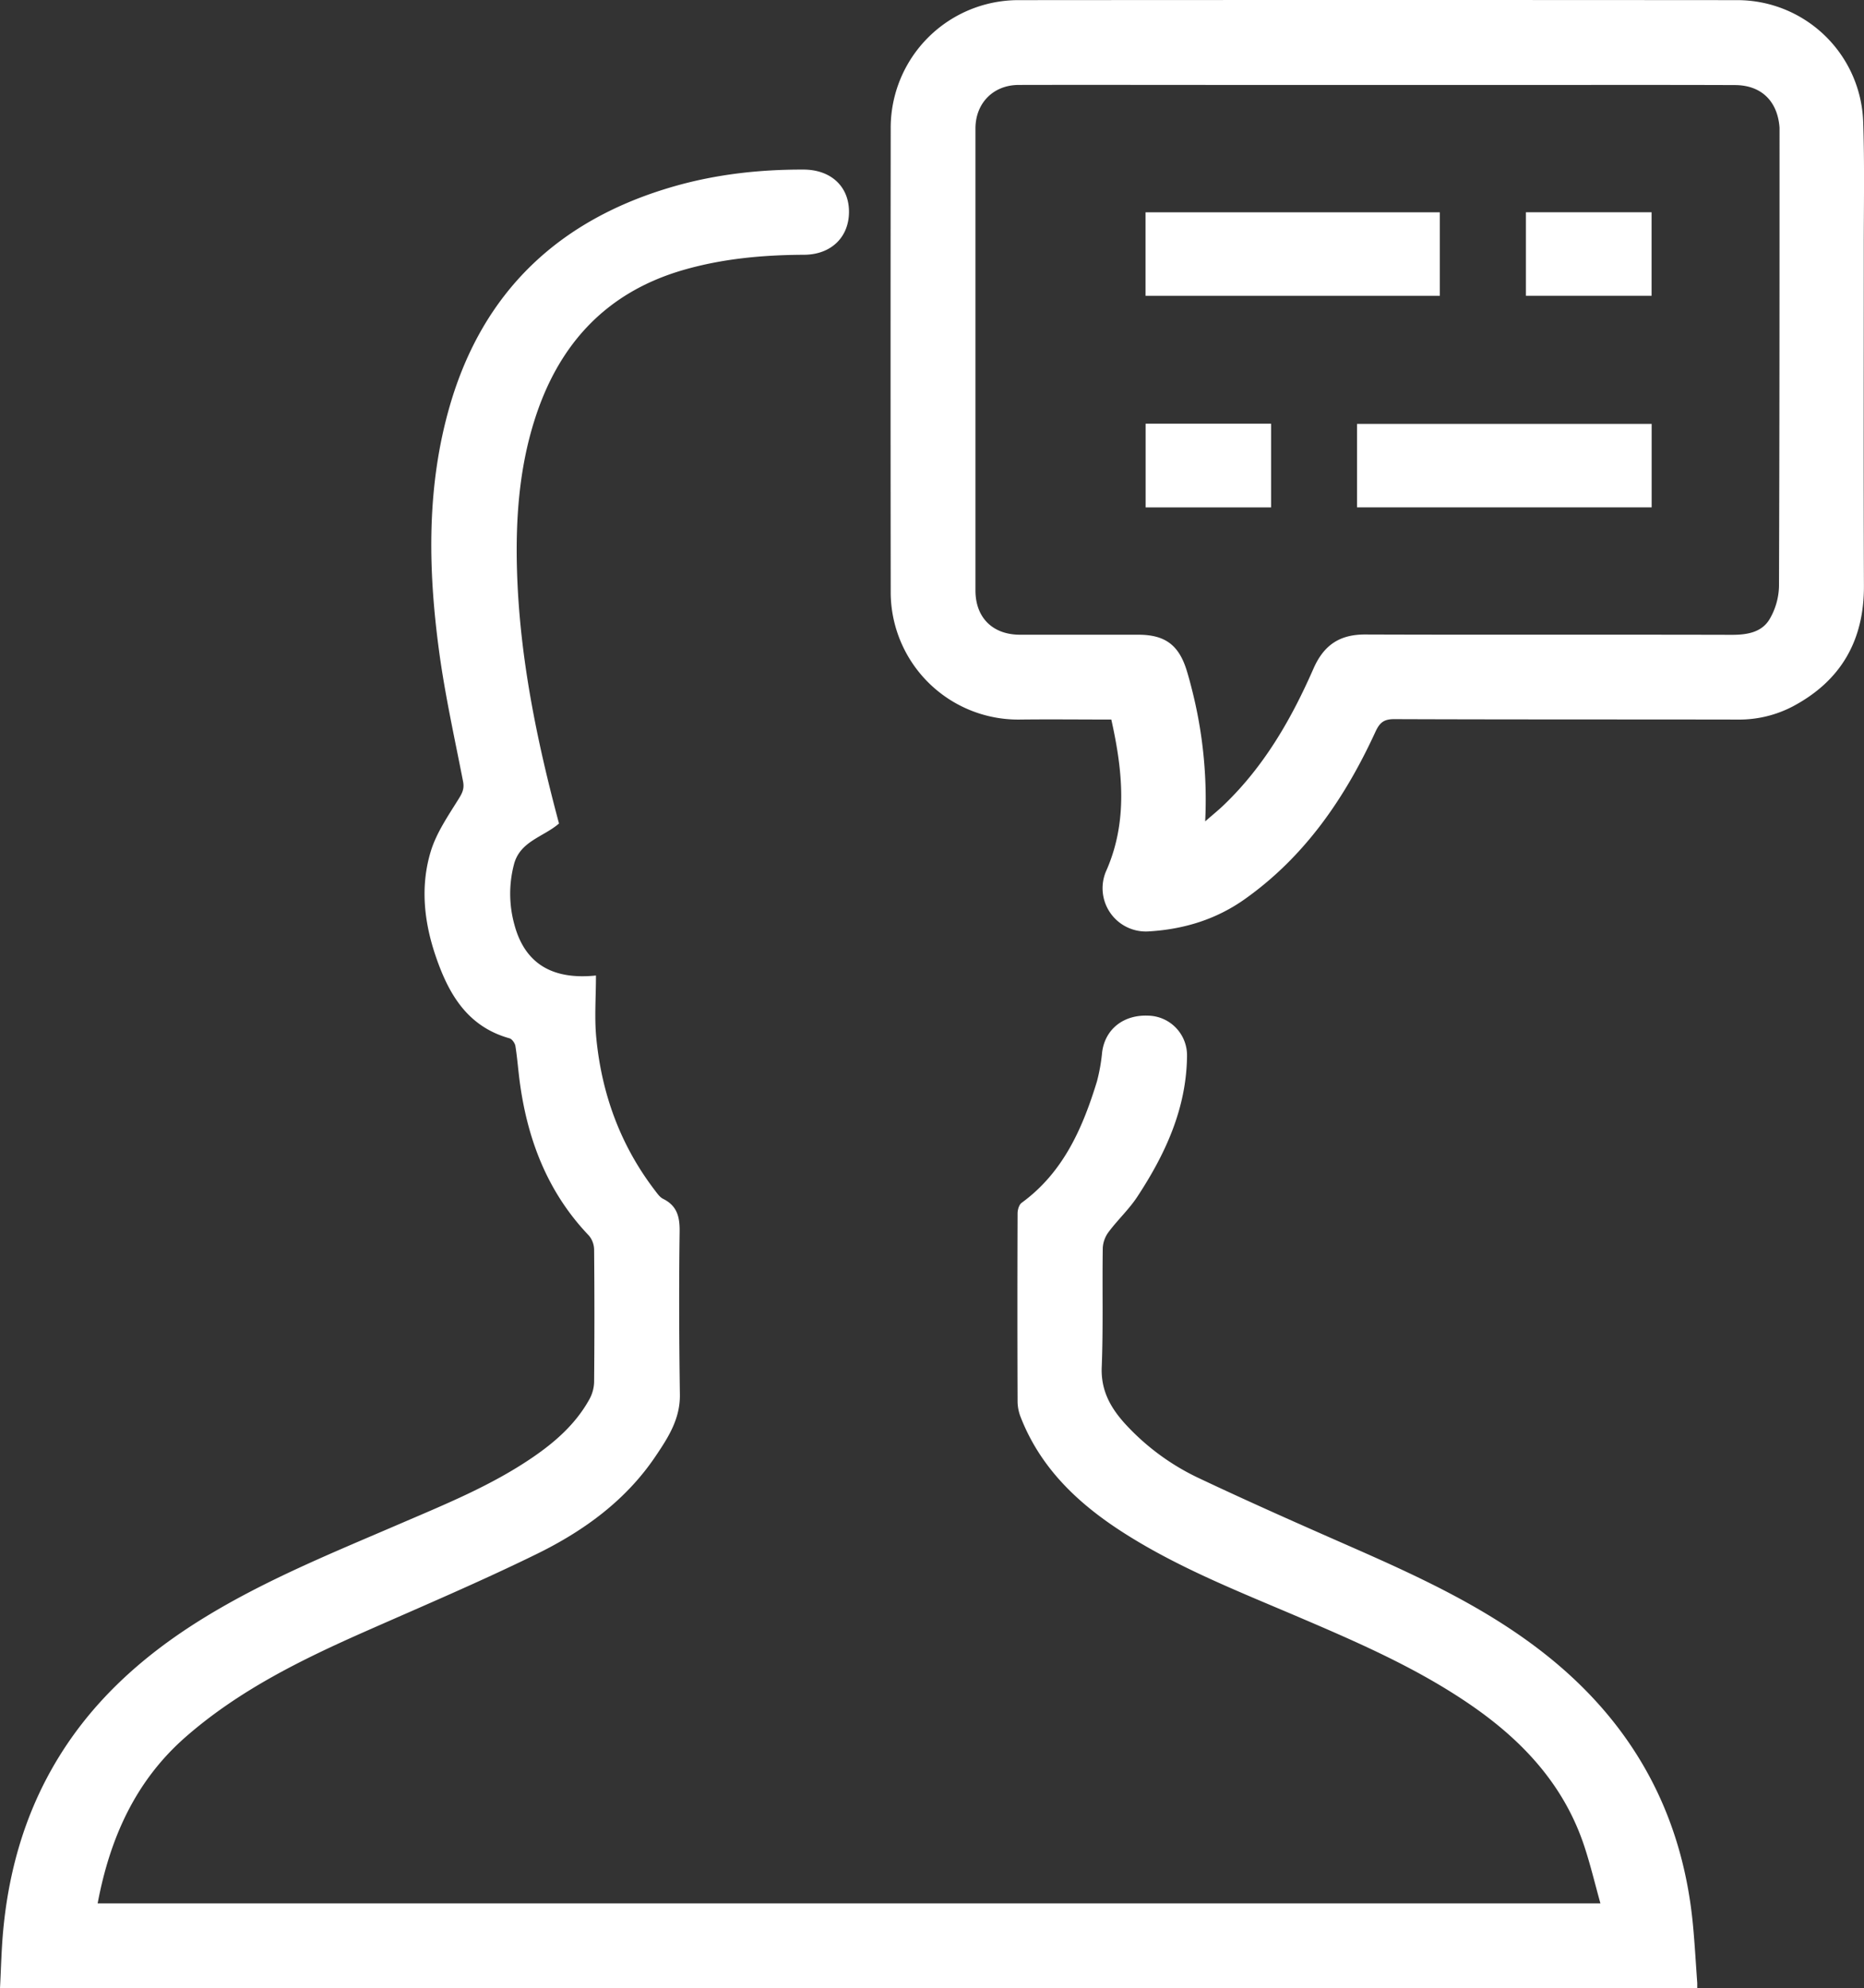 <svg xmlns="http://www.w3.org/2000/svg" viewBox="0 0 810.74 864.65"><rect x="0" y="0" width="810.74" height="864.65" fill="#333333" stroke="none"/><defs><style>.cls-1{fill:#fff;}</style></defs><g id="Layer_2" data-name="Layer 2"><g id="Layer_1-2" data-name="Layer 1"><path class="cls-1" d="M42.47,827.78H696.1c-2.38-8.53-4.32-16.69-6.93-24.62-8.68-26.46-26.45-45.73-48.91-61.28-23.54-16.3-49.63-27.61-75.78-38.78-26-11.1-52.33-21.42-76.23-36.79-19.41-12.48-35.66-27.86-44.28-49.92a19,19,0,0,1-1.38-6.71q-.15-41,0-82c0-1.56.65-3.76,1.78-4.59,18.09-13.19,26.48-32.36,32.75-52.81a78.14,78.14,0,0,0,2.25-12.7c1.3-10,9.29-16.38,20.17-15.87a17.25,17.25,0,0,1,16.75,17.65c-.27,22.79-9.44,42.58-21.65,61.14-3.54,5.38-8.39,9.89-12.29,15.07a12.83,12.83,0,0,0-2.7,7c-.28,17.32.23,34.67-.46,52-.4,10.1,3.79,17.56,10.07,24.53a103.11,103.11,0,0,0,32.85,24.05c21.61,10.21,43.49,19.88,65.38,29.5,31.12,13.67,61.91,27.87,88.36,49.81,36.13,30,56.2,68.39,60.53,115.06.77,8.28,1.23,16.59,1.83,24.89,0,.64,0,1.29,0,2.28H0c.46-8.58.62-17.16,1.44-25.67,2.34-24.42,8.76-47.66,20.8-69.19,15.78-28.22,38.81-49.16,66-65.95,27-16.67,56.28-28.51,85.28-41,20-8.61,40.22-16.78,58.31-29.18,9.83-6.73,18.66-14.56,24.52-25.15a16.46,16.46,0,0,0,2.06-7.48q.26-28.74,0-57.49a9.81,9.81,0,0,0-2.23-6.19c-17.62-18.41-26.42-40.8-29.94-65.6-.8-5.6-1.18-11.25-2.06-16.84-.2-1.27-1.46-3.08-2.58-3.39-18.63-5.2-26.75-19.79-32.31-36.38-4.95-14.79-6.49-30.18-1.85-45.17,2.49-8,7.57-15.35,12.08-22.62,1.6-2.57,2.49-4.45,1.89-7.53-3.68-18.9-7.89-37.75-10.45-56.82-4.81-35.68-5.46-71.45,4.66-106.48,14.49-50.09,47.9-81.3,97.61-95.53,18.34-5.25,37.15-7.33,56.21-7.28,11.74,0,19.59,7.1,19.82,17.85.25,11.26-7.54,19.15-19.56,19.2-17.71.08-35.2,1.64-52.29,6.56-34,9.77-54.72,32.7-65.05,65.77-6.58,21-8.11,42.71-7.5,64.61,1.06,37.61,8.57,74.17,18.28,110.4-6.68,5.82-16.86,7.65-19.55,17.63a50.31,50.31,0,0,0,.1,26.18c4.71,17.87,17.39,24.17,35.52,22.3,0,9.51-.7,18.32.13,27,2.35,24.48,10.51,46.91,25.61,66.58,1,1.31,2.06,2.85,3.46,3.54,6.05,3,7.28,7.76,7.19,14.21-.32,23.64-.22,47.3.11,71,.14,10.6-5.19,18.76-10.66,26.86-12.94,19.18-31.21,32.38-51.51,42.34-24.6,12.06-49.86,22.78-74.94,33.86-27.46,12.14-54.25,25.31-77.19,45.18C59.13,774,47.86,799.11,42.47,827.78Z"/><path class="cls-1" d="M483.36,312.93c-13.72,0-26.54-.15-39.36,0a55.46,55.46,0,0,1-56.59-55.52q-.12-100.75,0-201.5A55.54,55.54,0,0,1,443.29.06q156-.12,312,0a54.81,54.81,0,0,1,55.09,52.76c.64,18.31.26,36.66.27,55,0,49-.12,98,.06,147,.08,23.73-10,41.25-30.87,52.36a50.25,50.25,0,0,1-24,5.76c-49.82-.09-99.65,0-149.47-.19-4.73,0-6.38,1.72-8.21,5.68-13.2,28.66-30.67,54.15-56.82,72.65-12.5,8.84-26.6,13.13-42,14a18.82,18.82,0,0,1-18-26.78C490.58,357,488.32,335.13,483.36,312.93Zm40.83,44.28c3.29-2.87,5.59-4.73,7.73-6.76,17.71-16.82,29.66-37.53,39.33-59.58,4.54-10.38,11.47-15,22.69-14.93,53.14.19,106.29,0,159.44.14,6.54,0,12.84-1.07,16.26-6.75a29.59,29.59,0,0,0,4.13-14.45C774,189.57,774,124.26,774,59c0-1.17,0-2.34,0-3.5C773.16,44,766.08,37,754.53,37c-28.48-.11-57-.05-85.45-.06l-134.94,0c-30.32,0-60.64-.07-91,0-11.11,0-18.86,7.91-18.87,18.94q0,100.44,0,200.9c0,11.82,7.46,19.23,19.34,19.26,17.16,0,34.32,0,51.48,0,11.73,0,17.73,4.53,21.14,15.8.77,2.54,1.47,5.11,2.11,7.68A194,194,0,0,1,524.19,357.21Z"/><path class="cls-1" d="M498.25,128.64V92.33h128v36.31Z"/><path class="cls-1" d="M718.38,184.35v36.31H590.24V184.35Z"/><path class="cls-1" d="M663.69,92.31h54.66v36.32H663.69Z"/><path class="cls-1" d="M498.29,184.26h54.56v36.41H498.29Z"/></g></g></svg>